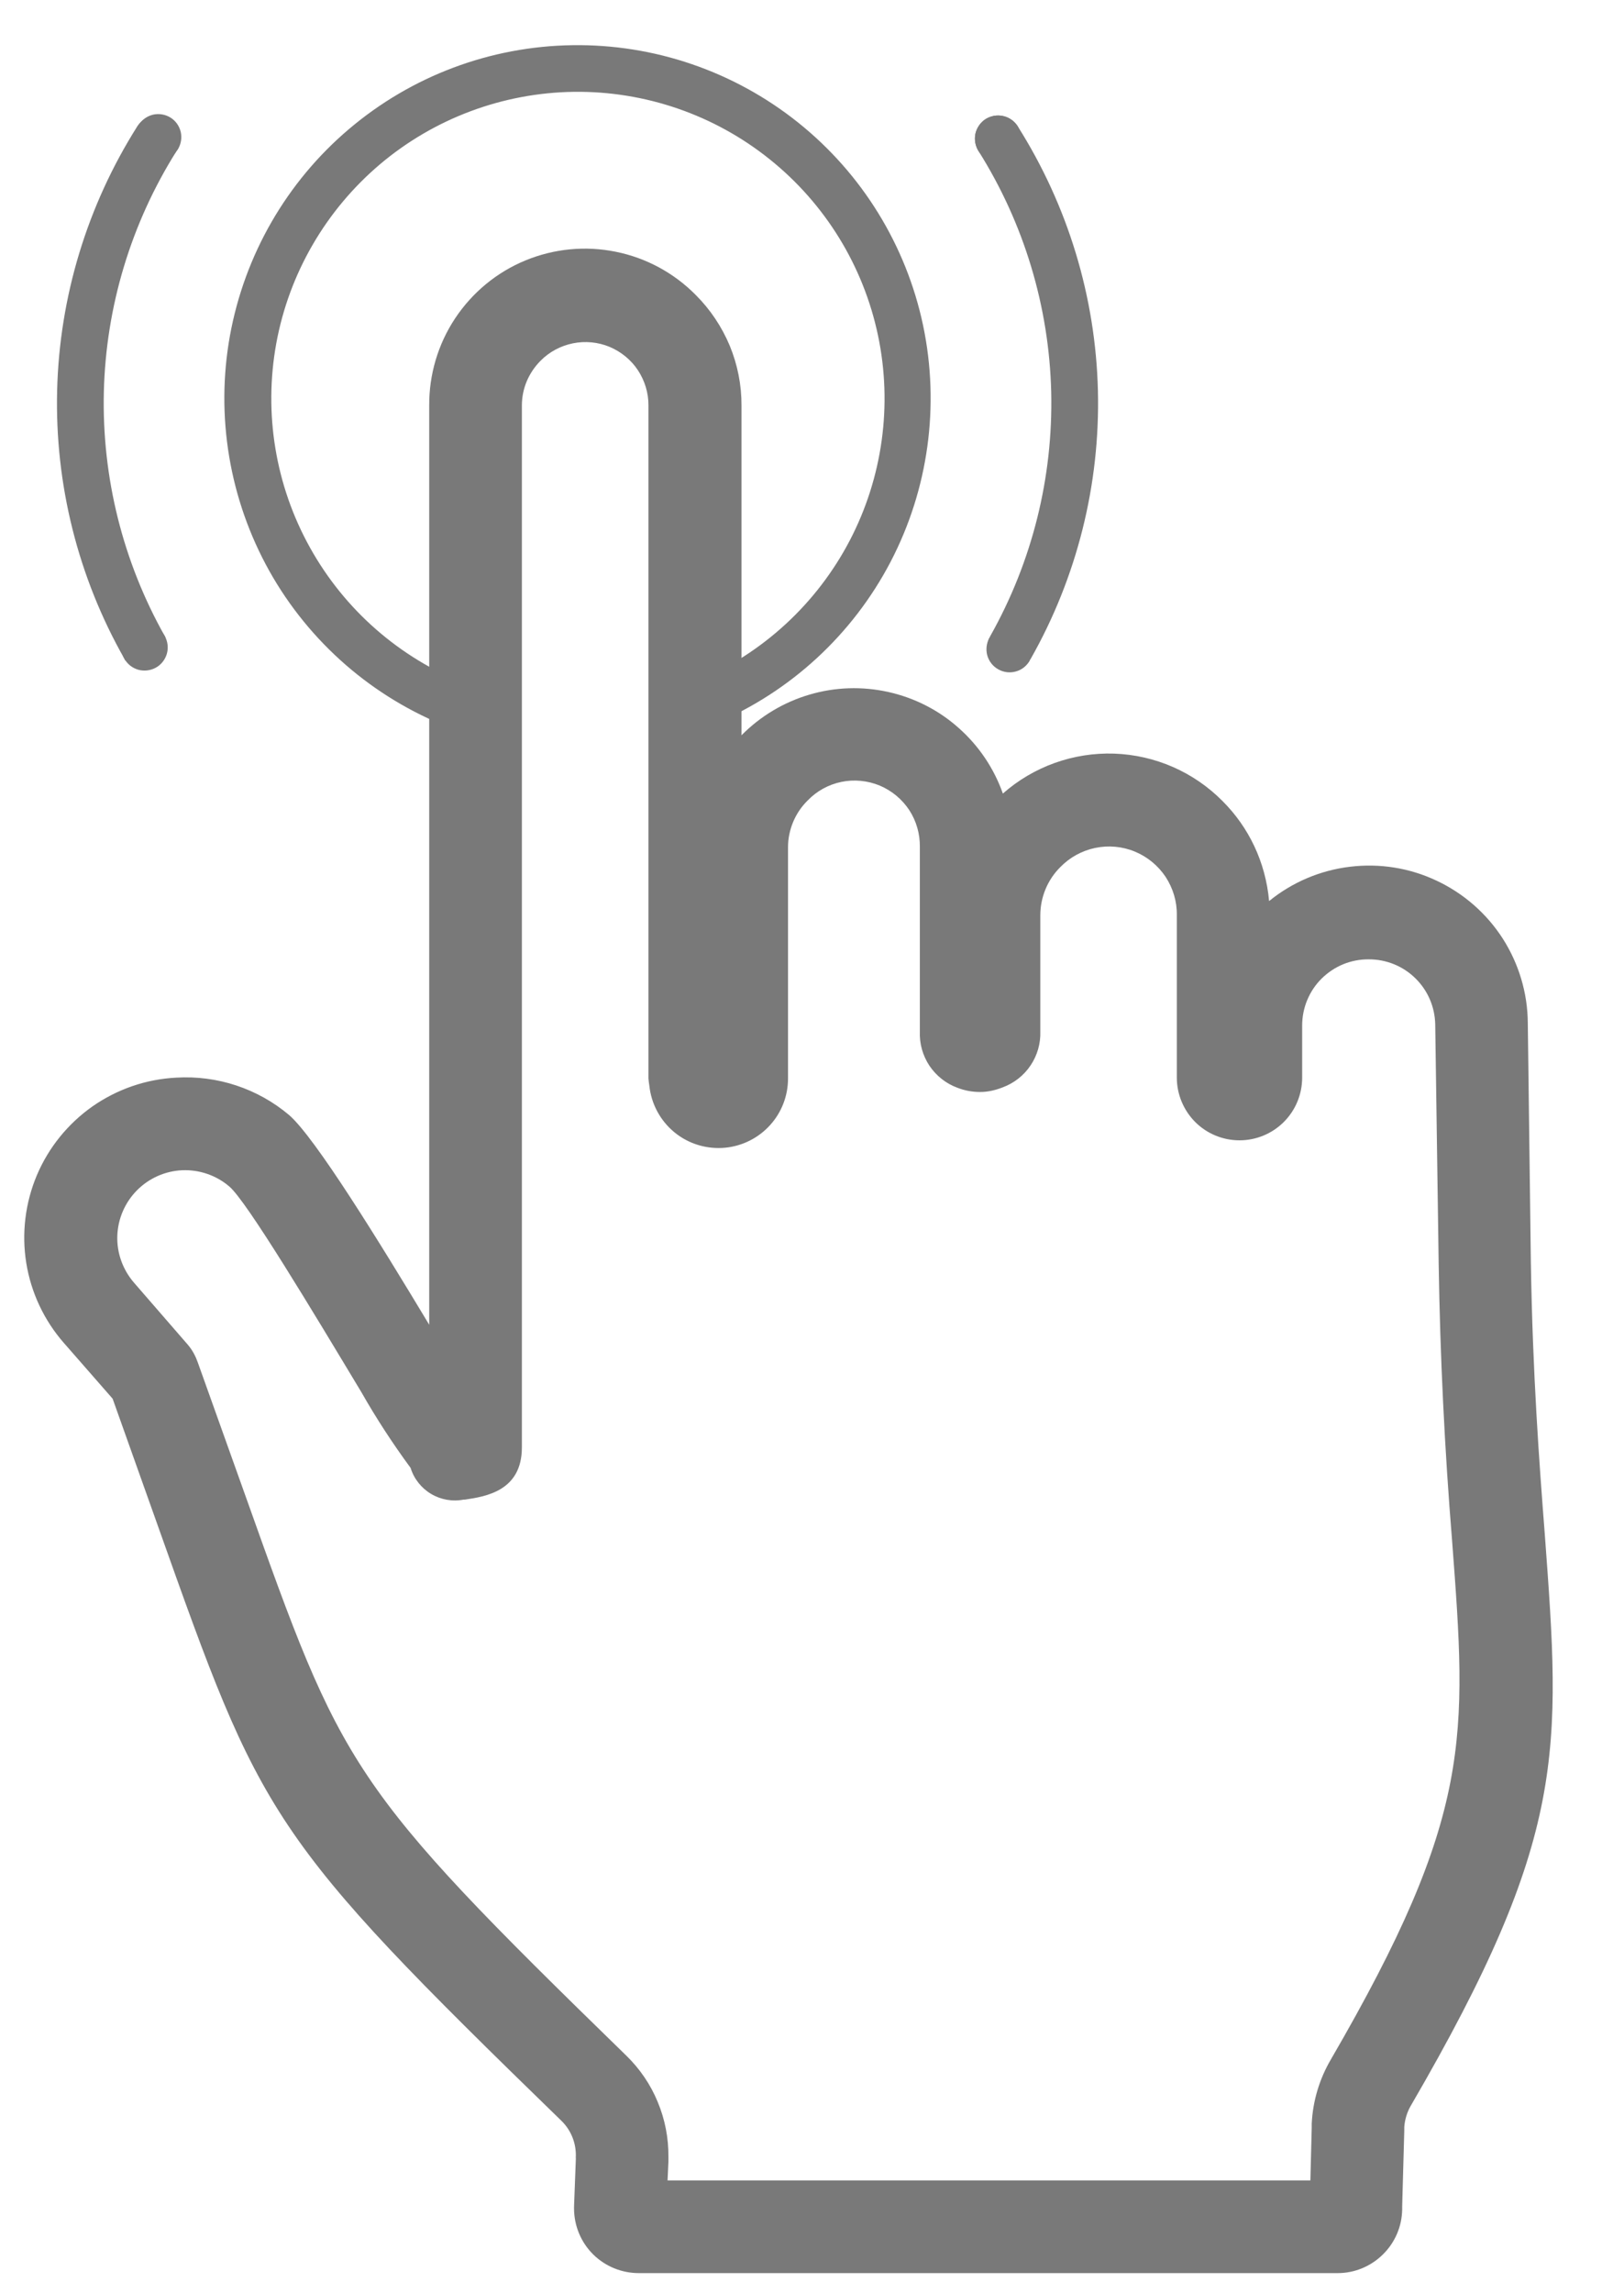 <svg width="17" height="24" viewBox="0 0 17 24" fill="none" xmlns="http://www.w3.org/2000/svg">
																<path d="M10.79 6.894C10.758 6.95 10.706 6.991 10.644 7.009C10.582 7.026 10.516 7.018 10.46 6.987C10.403 6.956 10.362 6.903 10.344 6.841C10.327 6.779 10.335 6.713 10.366 6.657C10.805 5.878 11.025 4.996 11.004 4.102C10.982 3.208 10.719 2.337 10.243 1.581C10.226 1.554 10.215 1.524 10.209 1.492C10.204 1.461 10.204 1.429 10.211 1.398C10.218 1.367 10.232 1.337 10.25 1.311C10.268 1.285 10.291 1.263 10.318 1.246C10.345 1.229 10.375 1.218 10.407 1.212C10.438 1.207 10.47 1.207 10.501 1.214C10.532 1.221 10.562 1.234 10.588 1.253C10.614 1.271 10.636 1.294 10.653 1.321C11.178 2.151 11.469 3.107 11.493 4.089C11.517 5.07 11.274 6.04 10.79 6.894Z" fill="#797979"></path>
																<path d="M13.931 21.554C15.42 18.991 15.356 18.185 15.201 16.131C15.122 15.165 15.075 14.196 15.06 13.227L15.024 10.723C15.021 10.54 14.947 10.366 14.816 10.238C14.686 10.11 14.51 10.039 14.327 10.04C14.236 10.039 14.145 10.057 14.061 10.091C13.976 10.126 13.9 10.177 13.835 10.241C13.77 10.305 13.719 10.382 13.684 10.466C13.649 10.55 13.631 10.641 13.631 10.732V11.278C13.631 11.452 13.562 11.619 13.439 11.742C13.316 11.865 13.149 11.934 12.975 11.934C12.801 11.934 12.634 11.865 12.511 11.742C12.389 11.619 12.319 11.452 12.319 11.278V9.576C12.321 9.434 12.279 9.295 12.201 9.176C12.122 9.058 12.01 8.966 11.879 8.912C11.748 8.858 11.603 8.845 11.464 8.874C11.325 8.903 11.198 8.973 11.099 9.075C10.966 9.207 10.891 9.388 10.89 9.576V10.796C10.894 10.922 10.858 11.046 10.788 11.15C10.718 11.255 10.616 11.335 10.498 11.379C10.422 11.409 10.34 11.429 10.257 11.428C10.176 11.428 10.096 11.413 10.02 11.383C9.901 11.339 9.8 11.258 9.729 11.153C9.659 11.047 9.624 10.922 9.629 10.796V8.865C9.631 8.728 9.593 8.593 9.518 8.478C9.442 8.363 9.334 8.274 9.208 8.221C9.081 8.169 8.941 8.155 8.807 8.183C8.672 8.211 8.549 8.279 8.454 8.378C8.389 8.442 8.338 8.518 8.303 8.601C8.268 8.685 8.249 8.775 8.249 8.865V11.287C8.249 11.468 8.182 11.642 8.061 11.775C7.94 11.909 7.773 11.993 7.594 12.011C7.402 12.03 7.21 11.973 7.061 11.851C6.911 11.728 6.817 11.552 6.797 11.36C6.793 11.336 6.79 11.312 6.788 11.287V4.244C6.789 4.113 6.75 3.985 6.678 3.875C6.606 3.766 6.502 3.681 6.381 3.63C6.26 3.58 6.126 3.567 5.998 3.593C5.869 3.619 5.751 3.682 5.659 3.775C5.597 3.837 5.548 3.91 5.514 3.99C5.48 4.071 5.463 4.157 5.463 4.244V15.148C5.463 15.603 5.085 15.662 4.867 15.694H4.853C4.736 15.717 4.614 15.695 4.512 15.634C4.41 15.573 4.333 15.476 4.298 15.362C4.111 15.108 3.939 14.844 3.783 14.57C3.282 13.737 2.581 12.567 2.399 12.416C2.263 12.3 2.087 12.24 1.908 12.247C1.729 12.255 1.56 12.33 1.434 12.457C1.308 12.584 1.234 12.755 1.228 12.934C1.222 13.113 1.285 13.287 1.402 13.423L1.967 14.074C2.017 14.133 2.049 14.197 2.071 14.26L2.572 15.662C3.587 18.512 3.642 18.676 6.556 21.513C6.697 21.65 6.81 21.815 6.885 21.998C6.961 22.18 6.999 22.376 6.997 22.573V22.624L6.988 22.819H13.717L13.731 22.273V22.227C13.742 21.99 13.811 21.759 13.931 21.554ZM16.171 16.059C16.339 18.326 16.408 19.218 14.769 22.036C14.729 22.104 14.706 22.181 14.7 22.259V22.296L14.678 23.088V23.124C14.675 23.301 14.603 23.469 14.477 23.593C14.351 23.718 14.181 23.789 14.004 23.789H6.683C6.508 23.788 6.34 23.72 6.214 23.598L6.205 23.589C6.08 23.463 6.01 23.293 6.009 23.115V23.093L6.028 22.592C6.027 22.581 6.027 22.57 6.028 22.56V22.551C6.027 22.419 5.975 22.293 5.882 22.2C2.804 19.209 2.741 19.032 1.657 15.981L1.179 14.638L0.669 14.055C0.462 13.819 0.325 13.528 0.275 13.218C0.225 12.907 0.264 12.589 0.386 12.299C0.509 12.009 0.711 11.76 0.968 11.579C1.226 11.399 1.529 11.294 1.844 11.278C2.274 11.252 2.698 11.392 3.027 11.67C3.3 11.907 3.97 12.995 4.493 13.864V4.244C4.491 3.92 4.585 3.602 4.764 3.332C4.944 3.061 5.199 2.85 5.499 2.726C5.799 2.602 6.129 2.57 6.447 2.635C6.765 2.699 7.056 2.857 7.284 3.088C7.436 3.24 7.556 3.42 7.639 3.618C7.721 3.817 7.763 4.03 7.762 4.244V7.695C7.959 7.496 8.203 7.349 8.472 7.27C8.741 7.19 9.026 7.181 9.299 7.242C9.573 7.303 9.827 7.432 10.036 7.619C10.246 7.805 10.405 8.041 10.498 8.305C10.819 8.022 11.236 7.873 11.663 7.887C12.091 7.902 12.496 8.079 12.797 8.383C13.071 8.656 13.248 9.02 13.285 9.43C13.527 9.233 13.821 9.108 14.131 9.071C14.442 9.033 14.756 9.083 15.039 9.217C15.322 9.35 15.562 9.56 15.731 9.823C15.899 10.086 15.991 10.392 15.993 10.705L16.025 13.213C16.044 14.383 16.112 15.298 16.171 16.059Z" fill="#797979"></path>
																<path d="M4.703 7.613C4.763 7.636 4.83 7.634 4.889 7.608C4.948 7.581 4.994 7.532 5.017 7.472C5.04 7.412 5.038 7.345 5.011 7.286C4.985 7.227 4.936 7.181 4.876 7.158C4.183 6.886 3.607 6.382 3.245 5.731C2.883 5.081 2.759 4.326 2.892 3.594C3.026 2.862 3.41 2.2 3.978 1.719C4.546 1.239 5.264 0.971 6.008 0.961C6.752 0.952 7.476 1.201 8.056 1.666C8.637 2.131 9.038 2.783 9.191 3.511C9.344 4.239 9.239 4.998 8.895 5.657C8.55 6.317 7.987 6.836 7.302 7.126C7.243 7.151 7.196 7.198 7.172 7.257C7.147 7.317 7.148 7.383 7.172 7.443C7.197 7.502 7.244 7.549 7.304 7.573C7.363 7.597 7.43 7.597 7.489 7.572C8.278 7.238 8.926 6.639 9.323 5.879C9.719 5.119 9.839 4.245 9.663 3.406C9.486 2.567 9.023 1.816 8.353 1.281C7.683 0.746 6.848 0.46 5.991 0.473C5.134 0.485 4.308 0.795 3.654 1.35C3 1.904 2.56 2.669 2.407 3.513C2.255 4.356 2.401 5.226 2.819 5.975C3.238 6.723 3.904 7.302 4.703 7.613ZM10.78 6.912C10.749 6.968 10.697 7.01 10.635 7.027C10.573 7.045 10.507 7.037 10.45 7.005C10.394 6.974 10.353 6.922 10.335 6.86C10.318 6.798 10.326 6.732 10.357 6.675L10.78 6.912ZM10.653 1.321C10.636 1.295 10.614 1.271 10.588 1.253C10.562 1.235 10.532 1.222 10.501 1.215C10.47 1.208 10.438 1.207 10.407 1.212C10.375 1.218 10.345 1.229 10.318 1.246C10.291 1.263 10.268 1.286 10.25 1.312C10.232 1.338 10.218 1.367 10.211 1.398C10.204 1.429 10.204 1.461 10.209 1.493C10.215 1.524 10.226 1.554 10.243 1.581C10.278 1.635 10.332 1.674 10.395 1.688C10.458 1.702 10.524 1.69 10.578 1.656C10.632 1.622 10.671 1.567 10.685 1.504C10.699 1.442 10.687 1.376 10.653 1.321ZM1.438 1.326C1.404 1.38 1.394 1.446 1.408 1.508C1.423 1.571 1.461 1.625 1.516 1.658C1.57 1.692 1.636 1.703 1.698 1.688C1.76 1.674 1.814 1.635 1.848 1.581L1.862 1.563C1.895 1.508 1.906 1.443 1.892 1.381C1.877 1.318 1.839 1.264 1.784 1.23C1.73 1.197 1.664 1.186 1.602 1.2C1.54 1.215 1.486 1.253 1.452 1.308L1.438 1.326Z" fill="#797979"></path>
																<path d="M1.302 6.894C1.333 6.95 1.385 6.991 1.447 7.009C1.509 7.026 1.576 7.018 1.632 6.987C1.688 6.956 1.729 6.903 1.747 6.841C1.764 6.779 1.756 6.713 1.725 6.657C1.286 5.878 1.066 4.996 1.087 4.102C1.109 3.208 1.372 2.337 1.848 1.581C1.882 1.526 1.894 1.461 1.88 1.398C1.866 1.335 1.827 1.281 1.773 1.246C1.719 1.212 1.653 1.2 1.59 1.214C1.527 1.228 1.473 1.267 1.438 1.321C0.913 2.151 0.622 3.107 0.598 4.089C0.574 5.07 0.817 6.04 1.302 6.894Z" fill="#797979"></path>
																<path d="M1.311 6.912L1.302 6.894C1.27 6.838 1.263 6.772 1.28 6.71C1.298 6.648 1.339 6.595 1.395 6.564C1.451 6.533 1.518 6.525 1.58 6.542C1.641 6.56 1.694 6.601 1.725 6.657L1.734 6.676L1.311 6.912Z" fill="#797979"></path>
															</svg>